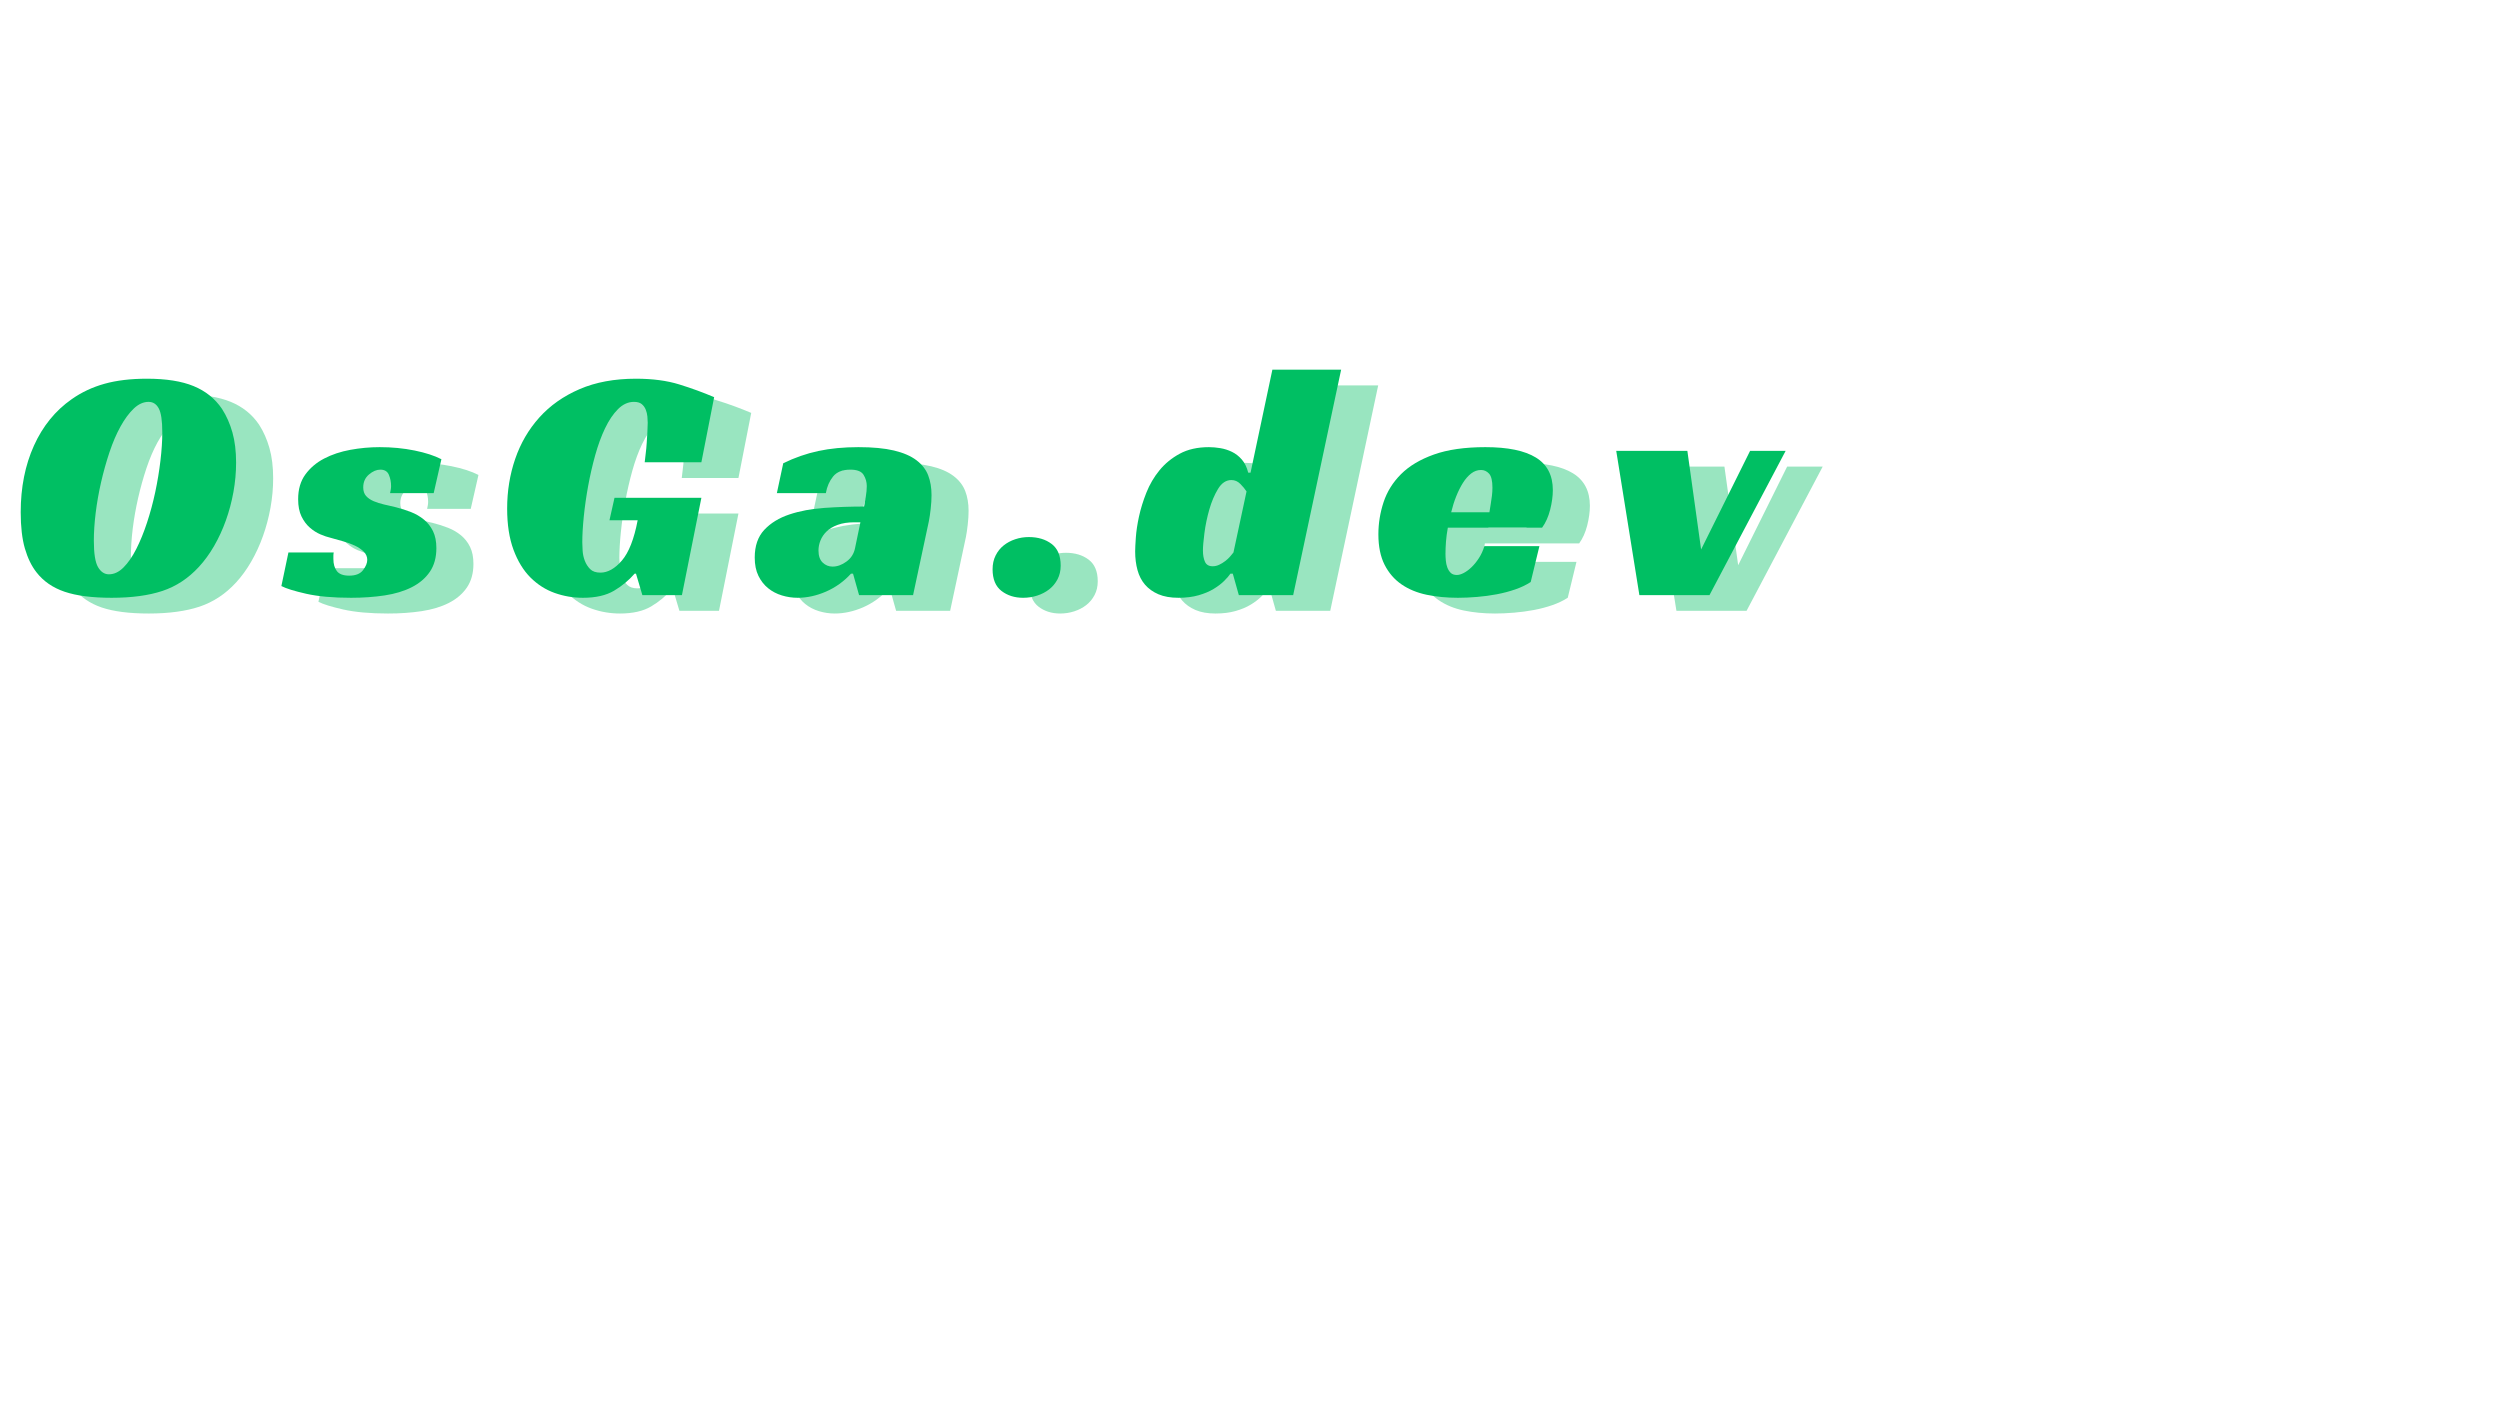 <svg xmlns="http://www.w3.org/2000/svg" xmlns:xlink="http://www.w3.org/1999/xlink" width="1920" zoomAndPan="magnify" viewBox="96 388 1747 346" height="1080" preserveAspectRatio="xMidYMid meet" version="1.2">
  <defs />
  <g id="5afce006a0">
    <g style="fill:#00bf63;fill-opacity:0.4;">
      <g transform="translate(128.162, 496.507)">
        <path style="stroke:none" d="M 96.359 -151.219 C 109.797 -151.219 120.691 -149.492 129.047 -146.047 C 137.41 -142.609 144.02 -137.297 148.875 -130.109 C 152 -125.266 154.422 -119.797 156.141 -113.703 C 157.859 -107.609 158.719 -100.578 158.719 -92.609 C 158.719 -85.723 158.094 -78.844 156.844 -71.969 C 155.594 -65.094 153.832 -58.488 151.562 -52.156 C 149.301 -45.832 146.566 -39.895 143.359 -34.344 C 140.148 -28.789 136.594 -23.906 132.688 -19.688 C 125.344 -11.719 116.863 -6.129 107.25 -2.922 C 97.645 0.273 85.805 1.875 71.734 1.875 C 58.141 1.875 47.195 0.469 38.906 -2.344 C 30.625 -5.156 24.062 -9.688 19.219 -15.938 C 15.781 -20.312 13.082 -25.859 11.125 -32.578 C 9.176 -39.305 8.203 -47.75 8.203 -57.906 C 8.203 -75.25 11.285 -90.758 17.453 -104.438 C 23.629 -118.113 32.426 -128.938 43.844 -136.906 C 50.719 -141.75 58.375 -145.344 66.812 -147.688 C 75.25 -150.039 85.098 -151.219 96.359 -151.219 Z M 69.859 -14.531 C 73.453 -14.531 76.848 -16.129 80.047 -19.328 C 83.254 -22.535 86.227 -26.836 88.969 -32.234 C 91.707 -37.629 94.207 -43.766 96.469 -50.641 C 98.738 -57.516 100.656 -64.625 102.219 -71.969 C 103.781 -79.312 104.988 -86.617 105.844 -93.891 C 106.707 -101.16 107.141 -107.766 107.141 -113.703 C 107.141 -121.828 106.316 -127.41 104.672 -130.453 C 103.035 -133.504 100.656 -135.031 97.531 -135.031 C 93.938 -135.031 90.492 -133.469 87.203 -130.344 C 83.922 -127.219 80.832 -123.035 77.938 -117.797 C 75.051 -112.566 72.473 -106.551 70.203 -99.75 C 67.941 -92.957 65.988 -85.961 64.344 -78.766 C 62.707 -71.578 61.457 -64.469 60.594 -57.438 C 59.738 -50.406 59.312 -43.922 59.312 -37.984 C 59.312 -29.066 60.285 -22.926 62.234 -19.562 C 64.191 -16.207 66.734 -14.531 69.859 -14.531 Z M 69.859 -14.531 " />
      </g>
    </g>
    <g style="fill:#00bf63;fill-opacity:0.4;">
      <g transform="translate(322.505, 496.507)">
        <path style="stroke:none" d="M 71.969 -71.266 C 72.125 -72.047 72.281 -72.828 72.438 -73.609 C 72.594 -74.391 72.672 -75.25 72.672 -76.188 C 72.672 -79 72.16 -81.613 71.141 -84.031 C 70.129 -86.457 68.141 -87.672 65.172 -87.672 C 62.516 -87.672 59.859 -86.535 57.203 -84.266 C 54.547 -82.004 53.219 -79 53.219 -75.25 C 53.219 -72.75 53.879 -70.754 55.203 -69.266 C 56.535 -67.785 58.297 -66.578 60.484 -65.641 C 62.672 -64.703 65.129 -63.922 67.859 -63.297 C 70.598 -62.672 73.297 -62.047 75.953 -61.422 C 79.703 -60.484 83.258 -59.348 86.625 -58.016 C 89.988 -56.691 93 -54.938 95.656 -52.75 C 98.312 -50.562 100.422 -47.863 101.984 -44.656 C 103.547 -41.457 104.328 -37.516 104.328 -32.828 C 104.328 -26.254 102.801 -20.738 99.75 -16.281 C 96.707 -11.832 92.488 -8.238 87.094 -5.5 C 81.695 -2.77 75.363 -0.859 68.094 0.234 C 60.832 1.328 53.062 1.875 44.781 1.875 C 32.113 1.875 21.641 0.938 13.359 -0.938 C 5.078 -2.812 -0.703 -4.609 -3.984 -6.328 L 0.938 -29.781 L 32.594 -29.781 C 32.438 -28.988 32.359 -28.238 32.359 -27.531 C 32.359 -26.832 32.359 -26.094 32.359 -25.312 C 32.359 -21.719 33.176 -18.863 34.812 -16.75 C 36.457 -14.645 39.312 -13.594 43.375 -13.594 C 47.906 -13.594 51.145 -14.879 53.094 -17.453 C 55.051 -20.035 56.031 -22.422 56.031 -24.609 C 56.031 -26.797 55.207 -28.711 53.562 -30.359 C 51.926 -32.004 49.859 -33.41 47.359 -34.578 C 44.859 -35.754 42.082 -36.77 39.031 -37.625 C 35.988 -38.488 33.062 -39.312 30.25 -40.094 C 28.207 -40.562 25.895 -41.344 23.312 -42.438 C 20.738 -43.531 18.281 -45.094 15.938 -47.125 C 13.594 -49.156 11.641 -51.77 10.078 -54.969 C 8.516 -58.176 7.734 -62.203 7.734 -67.047 C 7.734 -73.922 9.41 -79.664 12.766 -84.281 C 16.129 -88.895 20.508 -92.609 25.906 -95.422 C 31.301 -98.234 37.395 -100.266 44.188 -101.516 C 50.988 -102.766 57.828 -103.391 64.703 -103.391 C 73.297 -103.391 81.422 -102.609 89.078 -101.047 C 96.742 -99.484 103 -97.453 107.844 -94.953 L 102.453 -71.266 Z M 71.969 -71.266 " />
      </g>
    </g>
    <g style="fill:#00bf63;fill-opacity:0.4;">
      <g transform="translate(468.087, 496.507)">
        <path style="stroke:none" d="M 83.219 -67.984 L 143.938 -67.984 L 130.344 0 L 102.688 0 L 98.234 -15 L 97.297 -15 C 93.234 -10.312 88.426 -6.328 82.875 -3.047 C 77.32 0.234 70.094 1.875 61.188 1.875 C 54.312 1.875 47.707 0.742 41.375 -1.516 C 35.051 -3.785 29.426 -7.379 24.5 -12.297 C 19.57 -17.223 15.625 -23.672 12.656 -31.641 C 9.688 -39.617 8.203 -49.234 8.203 -60.484 C 8.203 -72.672 10.078 -84.234 13.828 -95.172 C 17.578 -106.117 23.203 -115.77 30.703 -124.125 C 38.211 -132.488 47.594 -139.094 58.844 -143.938 C 70.094 -148.789 83.223 -151.219 98.234 -151.219 C 109.797 -151.219 119.875 -149.883 128.469 -147.219 C 137.062 -144.562 145.191 -141.594 152.859 -138.312 L 143.938 -92.844 L 104.328 -92.844 C 104.484 -94.562 104.719 -96.594 105.031 -98.938 C 105.344 -101.281 105.578 -103.738 105.734 -106.312 C 105.891 -108.895 106.047 -111.438 106.203 -113.938 C 106.359 -116.438 106.438 -118.625 106.438 -120.5 C 106.438 -121.75 106.359 -123.191 106.203 -124.828 C 106.047 -126.473 105.656 -128.078 105.031 -129.641 C 104.406 -131.203 103.469 -132.488 102.219 -133.5 C 100.969 -134.52 99.172 -135.031 96.828 -135.031 C 92.766 -135.031 89.051 -133.348 85.688 -129.984 C 82.32 -126.629 79.312 -122.176 76.656 -116.625 C 74 -111.082 71.691 -104.789 69.734 -97.75 C 67.785 -90.719 66.145 -83.566 64.812 -76.297 C 63.488 -69.035 62.473 -61.926 61.766 -54.969 C 61.066 -48.02 60.719 -41.969 60.719 -36.812 C 60.719 -35.25 60.797 -33.289 60.953 -30.938 C 61.109 -28.594 61.613 -26.285 62.469 -24.016 C 63.332 -21.754 64.582 -19.801 66.219 -18.156 C 67.863 -16.52 70.25 -15.703 73.375 -15.703 C 78.531 -15.703 83.531 -18.516 88.375 -24.141 C 93.227 -29.773 96.906 -39.156 99.406 -52.281 L 79.703 -52.281 Z M 83.219 -67.984 " />
      </g>
    </g>
    <g style="fill:#00bf63;fill-opacity:0.4;">
      <g transform="translate(652.349, 496.507)">
        <path style="stroke:none" d="M 16.875 -92.141 C 24.844 -96.047 33.008 -98.895 41.375 -100.688 C 49.738 -102.488 59.078 -103.391 69.391 -103.391 C 79.391 -103.391 87.672 -102.609 94.234 -101.047 C 100.805 -99.484 106.047 -97.219 109.953 -94.25 C 113.859 -91.281 116.594 -87.758 118.156 -83.688 C 119.719 -79.625 120.5 -75.016 120.5 -69.859 C 120.5 -66.891 120.301 -63.688 119.906 -60.25 C 119.52 -56.812 119.094 -53.922 118.625 -51.578 L 107.609 0 L 69.859 0 L 65.641 -15 L 64.234 -15 C 59.234 -9.531 53.41 -5.348 46.766 -2.453 C 40.129 0.43 33.523 1.875 26.953 1.875 C 23.203 1.875 19.531 1.328 15.938 0.234 C 12.344 -0.859 9.141 -2.535 6.328 -4.797 C 3.516 -7.066 1.25 -9.957 -0.469 -13.469 C -2.188 -16.988 -3.047 -21.25 -3.047 -26.25 C -3.047 -34.383 -0.82 -40.832 3.625 -45.594 C 8.082 -50.363 13.945 -53.957 21.219 -56.375 C 28.488 -58.801 36.691 -60.328 45.828 -60.953 C 54.973 -61.578 64.156 -61.891 73.375 -61.891 C 73.688 -63.453 74.078 -65.676 74.547 -68.562 C 75.016 -71.457 75.25 -74 75.25 -76.188 C 75.25 -79 74.504 -81.613 73.016 -84.031 C 71.535 -86.457 68.453 -87.672 63.766 -87.672 C 58.297 -87.672 54.27 -86.066 51.688 -82.859 C 49.113 -79.66 47.438 -75.797 46.656 -71.266 L 12.422 -71.266 Z M 70.797 -50.875 L 66.578 -50.875 C 62.047 -50.875 58.176 -50.285 54.969 -49.109 C 51.77 -47.941 49.191 -46.422 47.234 -44.547 C 45.285 -42.672 43.844 -40.562 42.906 -38.219 C 41.969 -35.875 41.5 -33.531 41.5 -31.188 C 41.5 -27.426 42.473 -24.609 44.422 -22.734 C 46.379 -20.859 48.688 -19.922 51.344 -19.922 C 54.625 -19.922 57.863 -21.094 61.062 -23.438 C 64.27 -25.781 66.266 -28.91 67.047 -32.828 Z M 70.797 -50.875 " />
      </g>
    </g>
    <g style="fill:#00bf63;fill-opacity:0.4;">
      <g transform="translate(815.513, 496.507)">
        <path style="stroke:none" d="M 47.594 -20.625 C 47.594 -17.031 46.848 -13.828 45.359 -11.016 C 43.879 -8.203 41.926 -5.859 39.5 -3.984 C 37.082 -2.109 34.305 -0.664 31.172 0.344 C 28.047 1.363 24.766 1.875 21.328 1.875 C 15.391 1.875 10.348 0.273 6.203 -2.922 C 2.066 -6.129 0 -11.172 0 -18.047 C 0 -21.641 0.703 -24.844 2.109 -27.656 C 3.516 -30.477 5.391 -32.828 7.734 -34.703 C 10.078 -36.578 12.77 -38.02 15.812 -39.031 C 18.863 -40.051 22.031 -40.562 25.312 -40.562 C 31.727 -40.562 37.047 -38.957 41.266 -35.75 C 45.484 -32.551 47.594 -27.508 47.594 -20.625 Z M 47.594 -20.625 " />
      </g>
    </g>
    <g style="fill:#00bf63;fill-opacity:0.4;">
      <g transform="translate(913.506, 496.507)">
        <path style="stroke:none" d="M 97.531 -157.547 L 145.578 -157.547 L 112.062 0 L 74.078 0 L 69.859 -15 L 68.219 -15 C 67.281 -13.594 65.832 -11.91 63.875 -9.953 C 61.926 -8.004 59.469 -6.129 56.5 -4.328 C 53.531 -2.535 50.016 -1.055 45.953 0.109 C 41.891 1.285 37.203 1.875 31.891 1.875 C 26.41 1.875 21.754 1.055 17.922 -0.578 C 14.098 -2.223 10.973 -4.453 8.547 -7.266 C 6.129 -10.078 4.375 -13.473 3.281 -17.453 C 2.188 -21.441 1.641 -25.785 1.641 -30.484 C 1.641 -32.516 1.797 -35.754 2.109 -40.203 C 2.422 -44.66 3.16 -49.582 4.328 -54.969 C 5.504 -60.363 7.223 -65.91 9.484 -71.609 C 11.754 -77.316 14.801 -82.516 18.625 -87.203 C 22.457 -91.898 27.188 -95.77 32.812 -98.812 C 38.445 -101.863 45.25 -103.391 53.219 -103.391 C 55.719 -103.391 58.375 -103.156 61.188 -102.688 C 64 -102.219 66.691 -101.359 69.266 -100.109 C 71.848 -98.859 74.156 -97.062 76.188 -94.719 C 78.219 -92.375 79.703 -89.32 80.641 -85.562 L 82.281 -85.562 Z M 68.922 -80.406 C 65.172 -80.406 62.047 -78.332 59.547 -74.188 C 57.047 -70.051 55.016 -65.25 53.453 -59.781 C 51.891 -54.312 50.754 -48.844 50.047 -43.375 C 49.348 -37.906 49 -33.844 49 -31.188 C 49 -28.051 49.469 -25.426 50.406 -23.312 C 51.344 -21.207 53.141 -20.156 55.797 -20.156 C 57.359 -20.156 58.879 -20.504 60.359 -21.203 C 61.848 -21.91 63.254 -22.77 64.578 -23.781 C 65.91 -24.801 67.047 -25.859 67.984 -26.953 C 68.922 -28.047 69.703 -28.988 70.328 -29.781 L 79.469 -72.438 C 78.375 -74.156 76.926 -75.91 75.125 -77.703 C 73.332 -79.504 71.266 -80.406 68.922 -80.406 Z M 68.922 -80.406 " />
      </g>
    </g>
    <g style="fill:#00bf63;fill-opacity:0.4;">
      <g transform="translate(1082.53, 496.507)">
        <path style="stroke:none" d="M 51.109 -47.125 C 50.484 -43.688 50.051 -40.406 49.812 -37.281 C 49.582 -34.156 49.469 -31.336 49.469 -28.828 C 49.469 -27.422 49.547 -25.859 49.703 -24.141 C 49.859 -22.422 50.207 -20.816 50.75 -19.328 C 51.301 -17.848 52.082 -16.598 53.094 -15.578 C 54.113 -14.566 55.562 -14.062 57.438 -14.062 C 58.844 -14.062 60.441 -14.531 62.234 -15.469 C 64.035 -16.406 65.832 -17.734 67.625 -19.453 C 69.426 -21.172 71.145 -23.281 72.781 -25.781 C 74.426 -28.289 75.719 -31.109 76.656 -34.234 L 115.109 -34.234 L 109.016 -9.141 C 105.891 -7.109 102.297 -5.391 98.234 -3.984 C 94.172 -2.578 89.867 -1.441 85.328 -0.578 C 80.797 0.273 76.188 0.895 71.5 1.281 C 66.812 1.676 62.359 1.875 58.141 1.875 C 50.328 1.875 43.055 1.172 36.328 -0.234 C 29.609 -1.641 23.75 -4.062 18.75 -7.5 C 13.75 -10.938 9.801 -15.508 6.906 -21.219 C 4.02 -26.926 2.578 -34 2.578 -42.438 C 2.578 -50.094 3.785 -57.594 6.203 -64.938 C 8.629 -72.281 12.691 -78.805 18.391 -84.516 C 24.098 -90.223 31.758 -94.797 41.375 -98.234 C 50.988 -101.672 62.984 -103.391 77.359 -103.391 C 92.992 -103.391 104.754 -100.969 112.641 -96.125 C 120.535 -91.281 124.484 -83.695 124.484 -73.375 C 124.484 -69.156 123.859 -64.582 122.609 -59.656 C 121.359 -54.738 119.484 -50.562 116.984 -47.125 Z M 82.281 -75.016 C 82.281 -79.859 81.5 -83.141 79.938 -84.859 C 78.375 -86.578 76.5 -87.438 74.312 -87.438 C 71.812 -87.438 69.504 -86.613 67.391 -84.969 C 65.285 -83.332 63.375 -81.145 61.656 -78.406 C 59.938 -75.676 58.375 -72.551 56.969 -69.031 C 55.562 -65.52 54.391 -61.812 53.453 -57.906 L 80.172 -57.906 C 80.484 -59.781 80.797 -61.734 81.109 -63.766 C 81.422 -65.484 81.691 -67.359 81.922 -69.391 C 82.16 -71.422 82.281 -73.297 82.281 -75.016 Z M 82.281 -75.016 " />
      </g>
    </g>
    <g style="fill:#00bf63;fill-opacity:0.4;">
      <g transform="translate(1242.647, 496.507)">
        <path style="stroke:none" d="M 8.672 -100.812 L 58.375 -100.812 L 67.984 -31.891 L 102.219 -100.812 L 127.062 -100.812 L 73.844 0 L 24.844 0 Z M 8.672 -100.812 " />
      </g>
    </g>
    <g style="fill:#00bf63;fill-opacity:1;">
      <g transform="translate(102.266, 485.515)">
        <path style="stroke:none" d="M 96.359 -151.219 C 109.797 -151.219 120.691 -149.492 129.047 -146.047 C 137.41 -142.609 144.02 -137.297 148.875 -130.109 C 152 -125.266 154.422 -119.797 156.141 -113.703 C 157.859 -107.609 158.719 -100.578 158.719 -92.609 C 158.719 -85.723 158.094 -78.844 156.844 -71.969 C 155.594 -65.094 153.832 -58.488 151.562 -52.156 C 149.301 -45.832 146.566 -39.895 143.359 -34.344 C 140.148 -28.789 136.594 -23.906 132.688 -19.688 C 125.344 -11.719 116.863 -6.129 107.25 -2.922 C 97.645 0.273 85.805 1.875 71.734 1.875 C 58.141 1.875 47.195 0.469 38.906 -2.344 C 30.625 -5.156 24.062 -9.688 19.219 -15.938 C 15.781 -20.312 13.082 -25.859 11.125 -32.578 C 9.176 -39.305 8.203 -47.75 8.203 -57.906 C 8.203 -75.25 11.285 -90.758 17.453 -104.438 C 23.629 -118.113 32.426 -128.938 43.844 -136.906 C 50.719 -141.75 58.375 -145.344 66.812 -147.688 C 75.25 -150.039 85.098 -151.219 96.359 -151.219 Z M 69.859 -14.531 C 73.453 -14.531 76.848 -16.129 80.047 -19.328 C 83.254 -22.535 86.227 -26.836 88.969 -32.234 C 91.707 -37.629 94.207 -43.766 96.469 -50.641 C 98.738 -57.516 100.656 -64.625 102.219 -71.969 C 103.781 -79.312 104.988 -86.617 105.844 -93.891 C 106.707 -101.16 107.141 -107.766 107.141 -113.703 C 107.141 -121.828 106.316 -127.41 104.672 -130.453 C 103.035 -133.504 100.656 -135.031 97.531 -135.031 C 93.938 -135.031 90.492 -133.469 87.203 -130.344 C 83.922 -127.219 80.832 -123.035 77.938 -117.797 C 75.051 -112.566 72.473 -106.551 70.203 -99.75 C 67.941 -92.957 65.988 -85.961 64.344 -78.766 C 62.707 -71.578 61.457 -64.469 60.594 -57.438 C 59.738 -50.406 59.312 -43.922 59.312 -37.984 C 59.312 -29.066 60.285 -22.926 62.234 -19.562 C 64.191 -16.207 66.734 -14.531 69.859 -14.531 Z M 69.859 -14.531 " />
      </g>
    </g>
    <g style="fill:#00bf63;fill-opacity:1;">
      <g transform="translate(296.61, 485.515)">
        <path style="stroke:none" d="M 71.969 -71.266 C 72.125 -72.047 72.281 -72.828 72.438 -73.609 C 72.594 -74.391 72.672 -75.25 72.672 -76.188 C 72.672 -79 72.16 -81.613 71.141 -84.031 C 70.129 -86.457 68.141 -87.672 65.172 -87.672 C 62.516 -87.672 59.859 -86.535 57.203 -84.266 C 54.547 -82.004 53.219 -79 53.219 -75.25 C 53.219 -72.75 53.879 -70.754 55.203 -69.266 C 56.535 -67.785 58.297 -66.578 60.484 -65.641 C 62.672 -64.703 65.129 -63.922 67.859 -63.297 C 70.598 -62.672 73.297 -62.047 75.953 -61.422 C 79.703 -60.484 83.258 -59.348 86.625 -58.016 C 89.988 -56.691 93 -54.938 95.656 -52.75 C 98.312 -50.562 100.422 -47.863 101.984 -44.656 C 103.547 -41.457 104.328 -37.516 104.328 -32.828 C 104.328 -26.254 102.801 -20.738 99.75 -16.281 C 96.707 -11.832 92.488 -8.238 87.094 -5.5 C 81.695 -2.77 75.363 -0.859 68.094 0.234 C 60.832 1.328 53.062 1.875 44.781 1.875 C 32.113 1.875 21.641 0.938 13.359 -0.938 C 5.078 -2.812 -0.703 -4.609 -3.984 -6.328 L 0.938 -29.781 L 32.594 -29.781 C 32.438 -28.988 32.359 -28.238 32.359 -27.531 C 32.359 -26.832 32.359 -26.094 32.359 -25.312 C 32.359 -21.719 33.176 -18.863 34.812 -16.75 C 36.457 -14.645 39.312 -13.594 43.375 -13.594 C 47.906 -13.594 51.145 -14.879 53.094 -17.453 C 55.051 -20.035 56.031 -22.422 56.031 -24.609 C 56.031 -26.797 55.207 -28.711 53.562 -30.359 C 51.926 -32.004 49.859 -33.41 47.359 -34.578 C 44.859 -35.754 42.082 -36.77 39.031 -37.625 C 35.988 -38.488 33.062 -39.312 30.25 -40.094 C 28.207 -40.562 25.895 -41.344 23.312 -42.438 C 20.738 -43.531 18.281 -45.094 15.938 -47.125 C 13.594 -49.156 11.641 -51.77 10.078 -54.969 C 8.516 -58.176 7.734 -62.203 7.734 -67.047 C 7.734 -73.922 9.41 -79.664 12.766 -84.281 C 16.129 -88.895 20.508 -92.609 25.906 -95.422 C 31.301 -98.234 37.395 -100.266 44.188 -101.516 C 50.988 -102.766 57.828 -103.391 64.703 -103.391 C 73.297 -103.391 81.422 -102.609 89.078 -101.047 C 96.742 -99.484 103 -97.453 107.844 -94.953 L 102.453 -71.266 Z M 71.969 -71.266 " />
      </g>
    </g>
    <g style="fill:#00bf63;fill-opacity:1;">
      <g transform="translate(442.191, 485.515)">
        <path style="stroke:none" d="M 83.219 -67.984 L 143.938 -67.984 L 130.344 0 L 102.688 0 L 98.234 -15 L 97.297 -15 C 93.234 -10.312 88.426 -6.328 82.875 -3.047 C 77.32 0.234 70.094 1.875 61.188 1.875 C 54.312 1.875 47.707 0.742 41.375 -1.516 C 35.051 -3.785 29.426 -7.379 24.5 -12.297 C 19.57 -17.223 15.625 -23.672 12.656 -31.641 C 9.688 -39.617 8.203 -49.234 8.203 -60.484 C 8.203 -72.672 10.078 -84.234 13.828 -95.172 C 17.578 -106.117 23.203 -115.77 30.703 -124.125 C 38.211 -132.488 47.594 -139.094 58.844 -143.938 C 70.094 -148.789 83.223 -151.219 98.234 -151.219 C 109.797 -151.219 119.875 -149.883 128.469 -147.219 C 137.062 -144.562 145.191 -141.594 152.859 -138.312 L 143.938 -92.844 L 104.328 -92.844 C 104.484 -94.562 104.719 -96.594 105.031 -98.938 C 105.344 -101.281 105.578 -103.738 105.734 -106.312 C 105.891 -108.895 106.047 -111.438 106.203 -113.938 C 106.359 -116.438 106.438 -118.625 106.438 -120.5 C 106.438 -121.75 106.359 -123.191 106.203 -124.828 C 106.047 -126.473 105.656 -128.078 105.031 -129.641 C 104.406 -131.203 103.469 -132.488 102.219 -133.5 C 100.969 -134.52 99.172 -135.031 96.828 -135.031 C 92.766 -135.031 89.051 -133.348 85.688 -129.984 C 82.32 -126.629 79.312 -122.176 76.656 -116.625 C 74 -111.082 71.691 -104.789 69.734 -97.75 C 67.785 -90.719 66.145 -83.566 64.812 -76.297 C 63.488 -69.035 62.473 -61.926 61.766 -54.969 C 61.066 -48.02 60.719 -41.969 60.719 -36.812 C 60.719 -35.25 60.797 -33.289 60.953 -30.938 C 61.109 -28.594 61.613 -26.285 62.469 -24.016 C 63.332 -21.754 64.582 -19.801 66.219 -18.156 C 67.863 -16.52 70.25 -15.703 73.375 -15.703 C 78.531 -15.703 83.531 -18.516 88.375 -24.141 C 93.227 -29.773 96.906 -39.156 99.406 -52.281 L 79.703 -52.281 Z M 83.219 -67.984 " />
      </g>
    </g>
    <g style="fill:#00bf63;fill-opacity:1;">
      <g transform="translate(626.454, 485.515)">
        <path style="stroke:none" d="M 16.875 -92.141 C 24.844 -96.047 33.008 -98.895 41.375 -100.688 C 49.738 -102.488 59.078 -103.391 69.391 -103.391 C 79.391 -103.391 87.672 -102.609 94.234 -101.047 C 100.805 -99.484 106.047 -97.219 109.953 -94.25 C 113.859 -91.281 116.594 -87.758 118.156 -83.688 C 119.719 -79.625 120.5 -75.016 120.5 -69.859 C 120.5 -66.891 120.301 -63.688 119.906 -60.25 C 119.52 -56.812 119.094 -53.922 118.625 -51.578 L 107.609 0 L 69.859 0 L 65.641 -15 L 64.234 -15 C 59.234 -9.531 53.41 -5.348 46.766 -2.453 C 40.129 0.43 33.523 1.875 26.953 1.875 C 23.203 1.875 19.531 1.328 15.938 0.234 C 12.344 -0.859 9.141 -2.535 6.328 -4.797 C 3.516 -7.066 1.25 -9.957 -0.469 -13.469 C -2.188 -16.988 -3.047 -21.25 -3.047 -26.25 C -3.047 -34.383 -0.82 -40.832 3.625 -45.594 C 8.082 -50.363 13.945 -53.957 21.219 -56.375 C 28.488 -58.801 36.691 -60.328 45.828 -60.953 C 54.973 -61.578 64.156 -61.891 73.375 -61.891 C 73.688 -63.453 74.078 -65.676 74.547 -68.562 C 75.016 -71.457 75.25 -74 75.25 -76.188 C 75.25 -79 74.504 -81.613 73.016 -84.031 C 71.535 -86.457 68.453 -87.672 63.766 -87.672 C 58.297 -87.672 54.27 -86.066 51.688 -82.859 C 49.113 -79.66 47.438 -75.797 46.656 -71.266 L 12.422 -71.266 Z M 70.797 -50.875 L 66.578 -50.875 C 62.047 -50.875 58.176 -50.285 54.969 -49.109 C 51.77 -47.941 49.191 -46.422 47.234 -44.547 C 45.285 -42.672 43.844 -40.562 42.906 -38.219 C 41.969 -35.875 41.5 -33.531 41.5 -31.188 C 41.5 -27.426 42.473 -24.609 44.422 -22.734 C 46.379 -20.859 48.688 -19.922 51.344 -19.922 C 54.625 -19.922 57.863 -21.094 61.062 -23.438 C 64.27 -25.781 66.266 -28.91 67.047 -32.828 Z M 70.797 -50.875 " />
      </g>
    </g>
    <g style="fill:#00bf63;fill-opacity:1;">
      <g transform="translate(789.618, 485.515)">
        <path style="stroke:none" d="M 47.594 -20.625 C 47.594 -17.031 46.848 -13.828 45.359 -11.016 C 43.879 -8.203 41.926 -5.859 39.5 -3.984 C 37.082 -2.109 34.305 -0.664 31.172 0.344 C 28.047 1.363 24.766 1.875 21.328 1.875 C 15.391 1.875 10.348 0.273 6.203 -2.922 C 2.066 -6.129 0 -11.172 0 -18.047 C 0 -21.641 0.703 -24.844 2.109 -27.656 C 3.516 -30.477 5.391 -32.828 7.734 -34.703 C 10.078 -36.578 12.77 -38.02 15.812 -39.031 C 18.863 -40.051 22.031 -40.562 25.312 -40.562 C 31.727 -40.562 37.047 -38.957 41.266 -35.75 C 45.484 -32.551 47.594 -27.508 47.594 -20.625 Z M 47.594 -20.625 " />
      </g>
    </g>
    <g style="fill:#00bf63;fill-opacity:1;">
      <g transform="translate(887.61, 485.515)">
        <path style="stroke:none" d="M 97.531 -157.547 L 145.578 -157.547 L 112.062 0 L 74.078 0 L 69.859 -15 L 68.219 -15 C 67.281 -13.594 65.832 -11.91 63.875 -9.953 C 61.926 -8.004 59.469 -6.129 56.5 -4.328 C 53.531 -2.535 50.016 -1.055 45.953 0.109 C 41.891 1.285 37.203 1.875 31.891 1.875 C 26.41 1.875 21.754 1.055 17.922 -0.578 C 14.098 -2.223 10.973 -4.453 8.547 -7.266 C 6.129 -10.078 4.375 -13.473 3.281 -17.453 C 2.188 -21.441 1.641 -25.785 1.641 -30.484 C 1.641 -32.516 1.797 -35.754 2.109 -40.203 C 2.422 -44.66 3.16 -49.582 4.328 -54.969 C 5.504 -60.363 7.223 -65.91 9.484 -71.609 C 11.754 -77.316 14.801 -82.516 18.625 -87.203 C 22.457 -91.898 27.188 -95.77 32.812 -98.812 C 38.445 -101.863 45.25 -103.391 53.219 -103.391 C 55.719 -103.391 58.375 -103.156 61.188 -102.688 C 64 -102.219 66.691 -101.359 69.266 -100.109 C 71.848 -98.859 74.156 -97.062 76.188 -94.719 C 78.219 -92.375 79.703 -89.32 80.641 -85.562 L 82.281 -85.562 Z M 68.922 -80.406 C 65.172 -80.406 62.047 -78.332 59.547 -74.188 C 57.047 -70.051 55.016 -65.25 53.453 -59.781 C 51.891 -54.312 50.754 -48.844 50.047 -43.375 C 49.348 -37.906 49 -33.844 49 -31.188 C 49 -28.051 49.469 -25.426 50.406 -23.312 C 51.344 -21.207 53.141 -20.156 55.797 -20.156 C 57.359 -20.156 58.879 -20.504 60.359 -21.203 C 61.848 -21.91 63.254 -22.77 64.578 -23.781 C 65.91 -24.801 67.047 -25.859 67.984 -26.953 C 68.922 -28.047 69.703 -28.988 70.328 -29.781 L 79.469 -72.438 C 78.375 -74.156 76.926 -75.91 75.125 -77.703 C 73.332 -79.504 71.266 -80.406 68.922 -80.406 Z M 68.922 -80.406 " />
      </g>
    </g>
    <g style="fill:#00bf63;fill-opacity:1;">
      <g transform="translate(1056.635, 485.515)">
        <path style="stroke:none" d="M 51.109 -47.125 C 50.484 -43.688 50.051 -40.406 49.812 -37.281 C 49.582 -34.156 49.469 -31.336 49.469 -28.828 C 49.469 -27.422 49.547 -25.859 49.703 -24.141 C 49.859 -22.422 50.207 -20.816 50.75 -19.328 C 51.301 -17.848 52.082 -16.598 53.094 -15.578 C 54.113 -14.566 55.562 -14.062 57.438 -14.062 C 58.844 -14.062 60.441 -14.531 62.234 -15.469 C 64.035 -16.406 65.832 -17.734 67.625 -19.453 C 69.426 -21.172 71.145 -23.281 72.781 -25.781 C 74.426 -28.289 75.719 -31.109 76.656 -34.234 L 115.109 -34.234 L 109.016 -9.141 C 105.891 -7.109 102.297 -5.391 98.234 -3.984 C 94.172 -2.578 89.867 -1.441 85.328 -0.578 C 80.797 0.273 76.188 0.895 71.5 1.281 C 66.812 1.676 62.359 1.875 58.141 1.875 C 50.328 1.875 43.055 1.172 36.328 -0.234 C 29.609 -1.641 23.75 -4.062 18.75 -7.5 C 13.75 -10.938 9.801 -15.508 6.906 -21.219 C 4.02 -26.926 2.578 -34 2.578 -42.438 C 2.578 -50.094 3.785 -57.594 6.203 -64.938 C 8.629 -72.281 12.691 -78.805 18.391 -84.516 C 24.098 -90.223 31.758 -94.797 41.375 -98.234 C 50.988 -101.672 62.984 -103.391 77.359 -103.391 C 92.992 -103.391 104.754 -100.969 112.641 -96.125 C 120.535 -91.281 124.484 -83.695 124.484 -73.375 C 124.484 -69.156 123.859 -64.582 122.609 -59.656 C 121.359 -54.738 119.484 -50.562 116.984 -47.125 Z M 82.281 -75.016 C 82.281 -79.859 81.5 -83.141 79.938 -84.859 C 78.375 -86.578 76.5 -87.438 74.312 -87.438 C 71.812 -87.438 69.504 -86.613 67.391 -84.969 C 65.285 -83.332 63.375 -81.145 61.656 -78.406 C 59.938 -75.676 58.375 -72.551 56.969 -69.031 C 55.562 -65.52 54.391 -61.812 53.453 -57.906 L 80.172 -57.906 C 80.484 -59.781 80.797 -61.734 81.109 -63.766 C 81.422 -65.484 81.691 -67.359 81.922 -69.391 C 82.16 -71.422 82.281 -73.297 82.281 -75.016 Z M 82.281 -75.016 " />
      </g>
    </g>
    <g style="fill:#00bf63;fill-opacity:1;">
      <g transform="translate(1216.751, 485.515)">
        <path style="stroke:none" d="M 8.672 -100.812 L 58.375 -100.812 L 67.984 -31.891 L 102.219 -100.812 L 127.062 -100.812 L 73.844 0 L 24.844 0 Z M 8.672 -100.812 " />
      </g>
    </g>
  </g>
</svg>